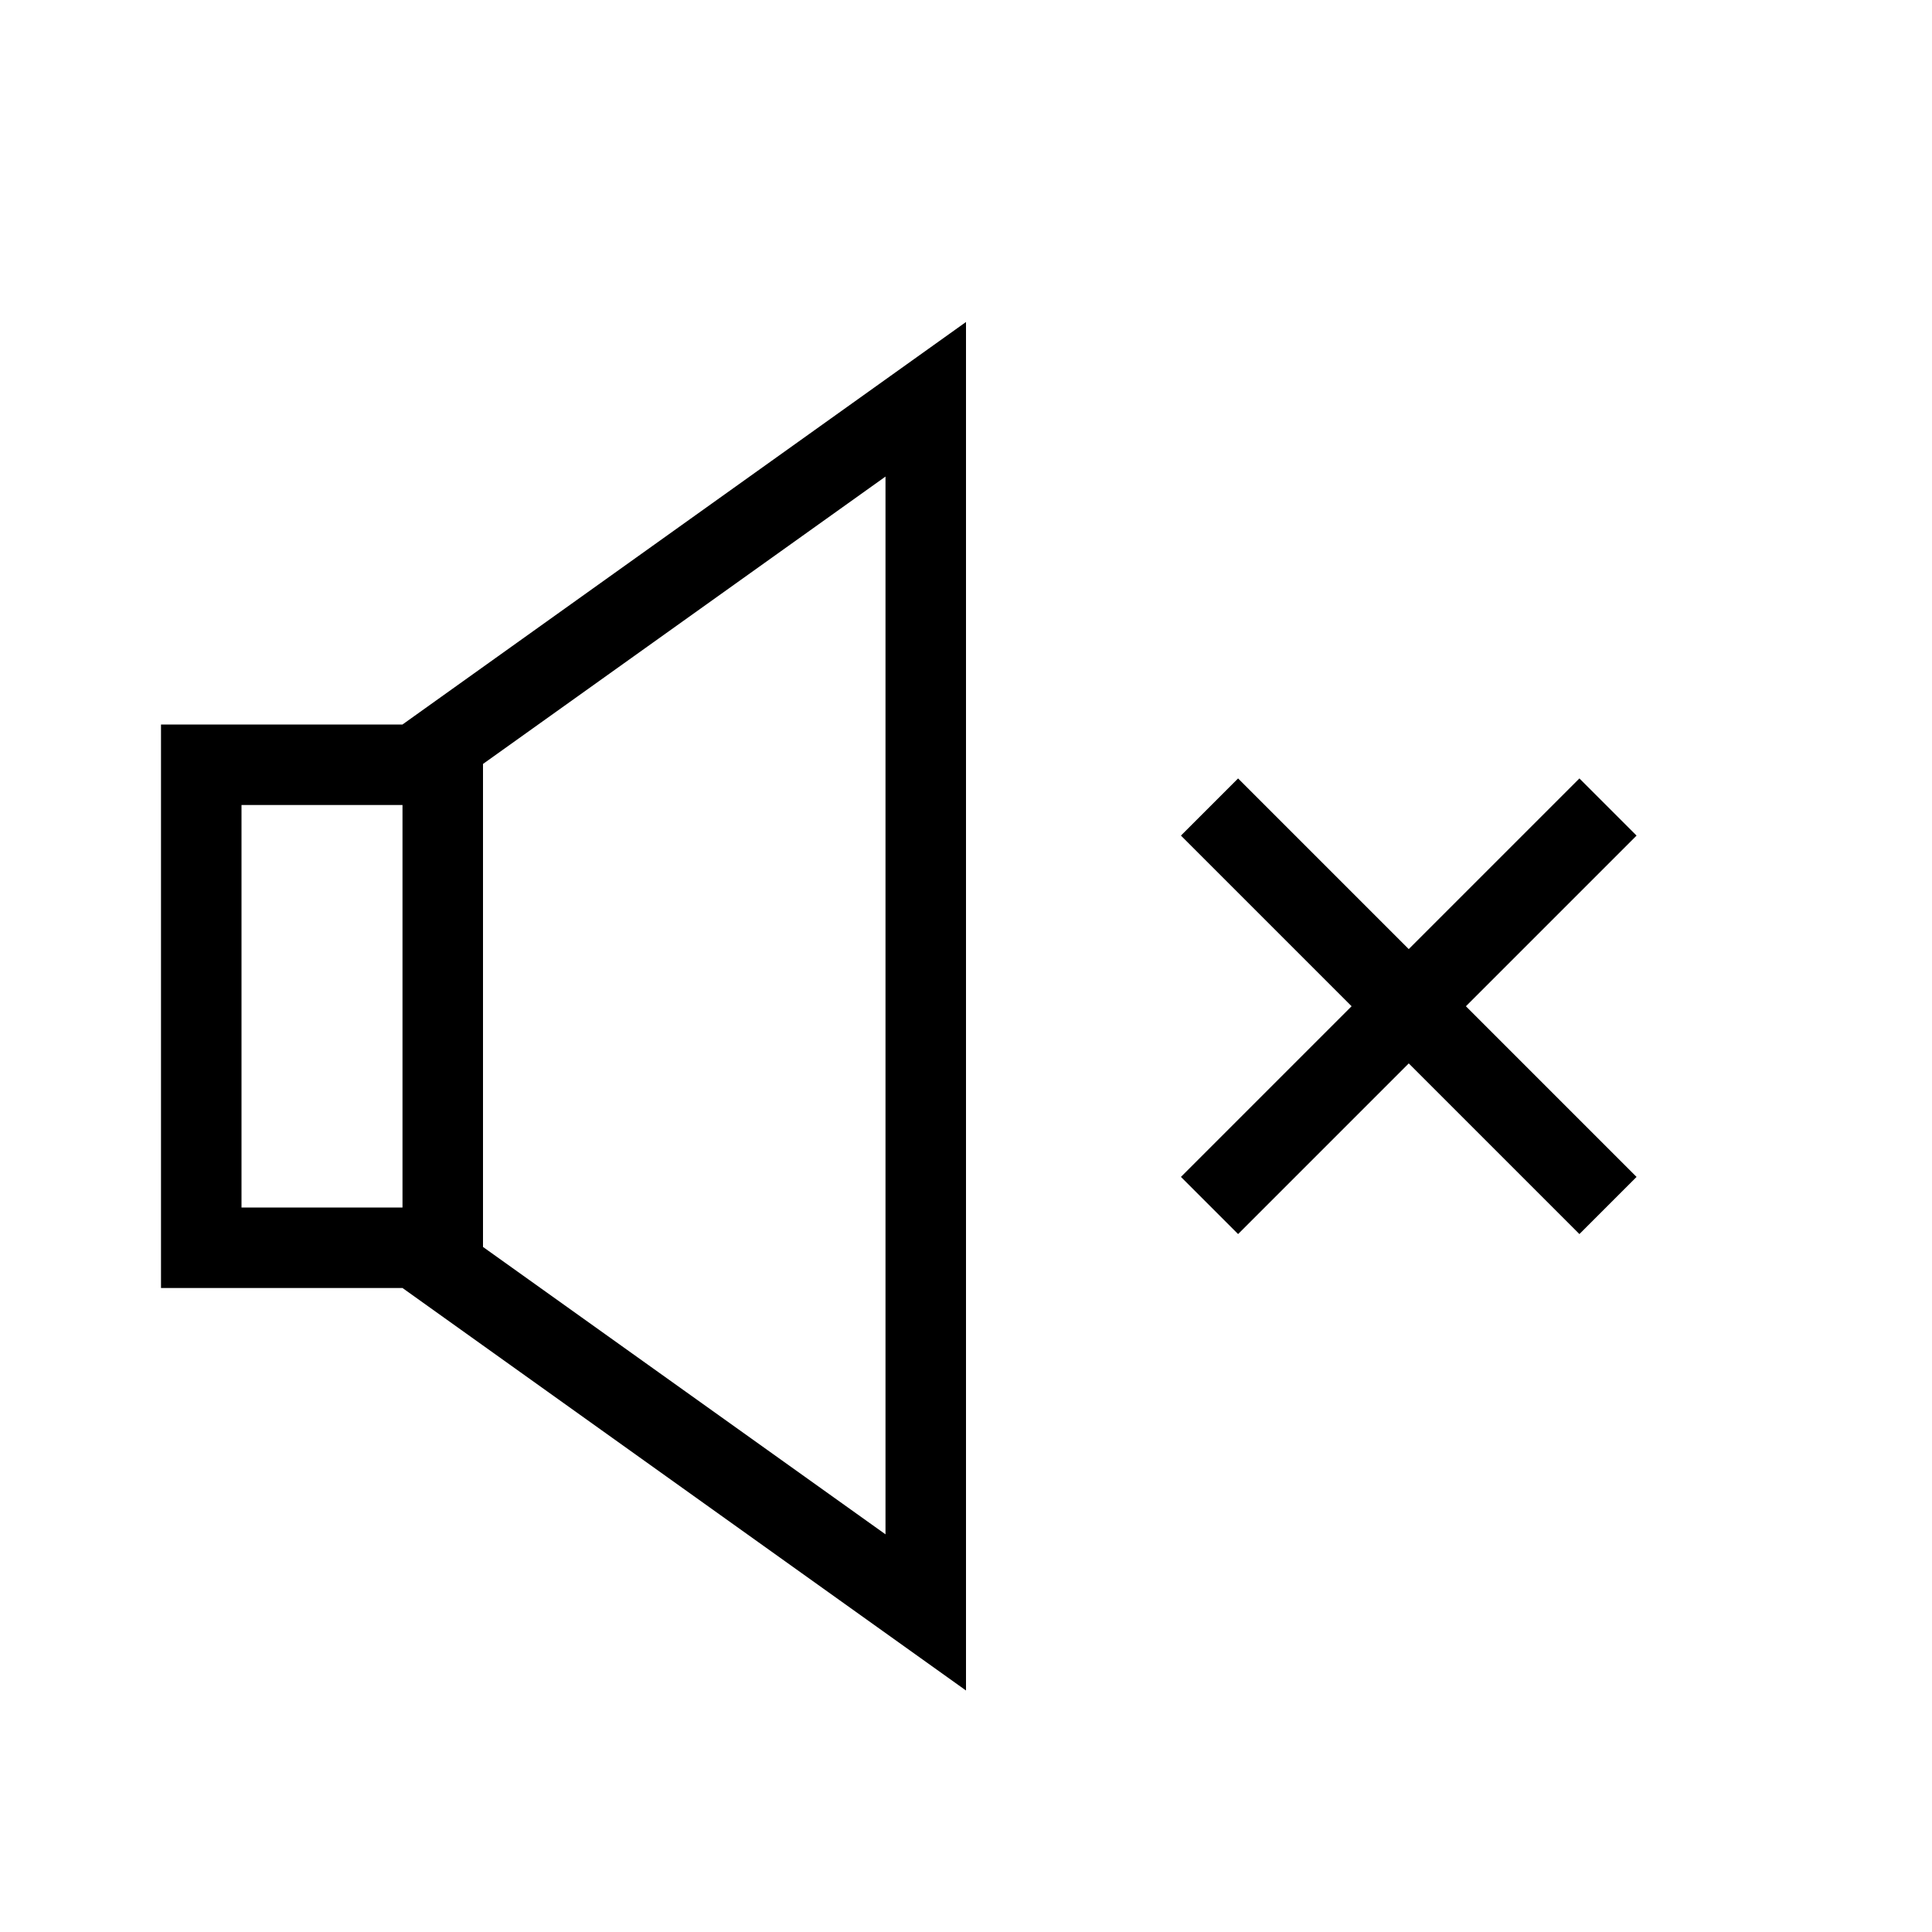 <svg xmlns="http://www.w3.org/2000/svg" width="24" height="24" viewBox="0 0 24 24"><path d="M5,9H2v7H5l7,5V4Zm0,6H3V10H5Zm6,4.06L6,15.49v-6l5-3.57Z"/><polygon points="20.33 10.38 19.62 9.67 17.5 11.79 15.38 9.67 14.67 10.38 16.79 12.5 14.67 14.62 15.38 15.33 17.5 13.21 19.62 15.33 20.33 14.62 18.21 12.5 20.33 10.38"/></svg>